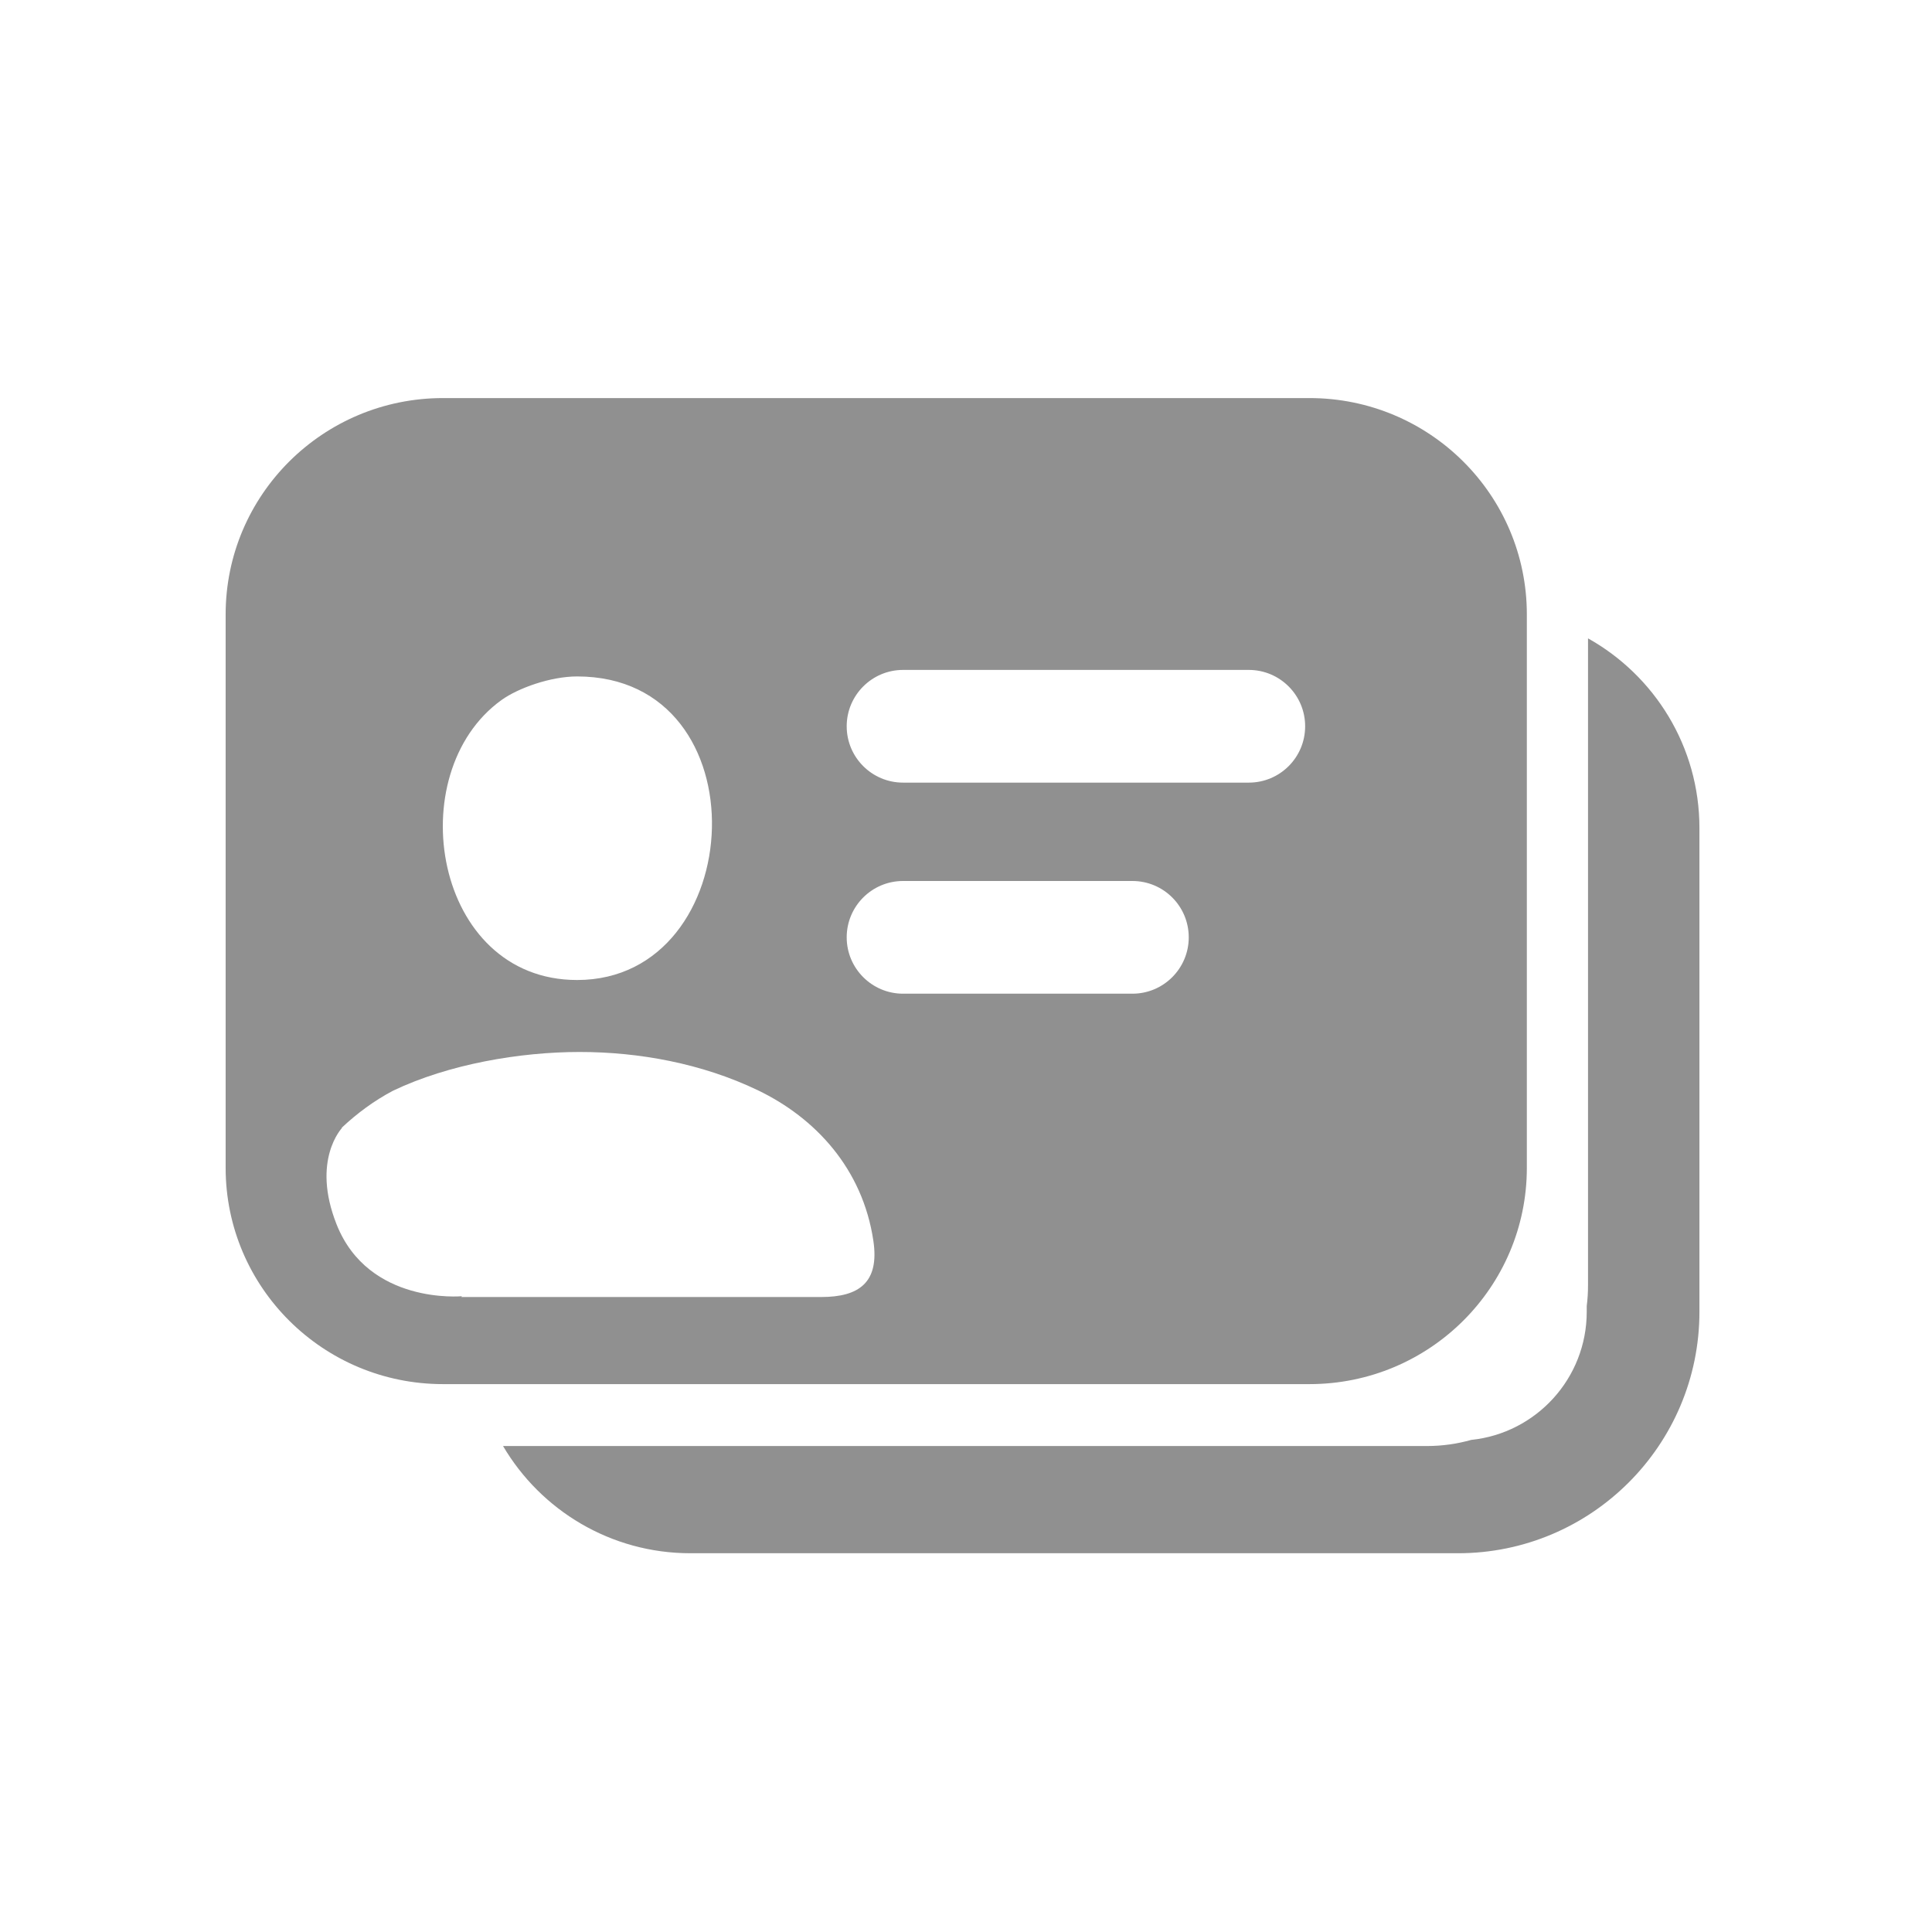 <svg width="24" height="24" viewBox="0 0 24 24" fill="none" xmlns="http://www.w3.org/2000/svg">
<path fill-rule="evenodd" clip-rule="evenodd" d="M5.503 4.945C4.012 4.945 2.803 6.148 2.803 7.633V14.507C2.803 15.991 4.012 17.194 5.503 17.194H16.267C17.758 17.194 18.967 15.991 18.967 14.507V7.633C18.967 6.148 17.758 4.945 16.267 4.945H5.503ZM4.881 13.55C5.574 13.218 6.463 13.068 7.2 13.068C7.937 13.068 8.718 13.21 9.411 13.542C10.131 13.887 10.716 14.52 10.849 15.412C10.927 15.932 10.671 16.112 10.202 16.112H5.731L5.738 16.102C5.738 16.102 4.578 16.212 4.181 15.209C3.864 14.409 4.25 14.01 4.25 14.01L4.243 14.011C4.436 13.829 4.653 13.67 4.881 13.55ZM6.23 8.696C4.967 9.604 5.386 12.174 7.169 12.174C9.31 12.174 9.494 8.403 7.169 8.403C6.842 8.403 6.439 8.546 6.23 8.696ZM11.218 8.322C10.832 8.322 10.518 8.636 10.518 9.022C10.518 9.409 10.832 9.722 11.218 9.722H15.513C15.9 9.722 16.213 9.409 16.213 9.022C16.213 8.636 15.9 8.322 15.513 8.322H11.218ZM10.518 11.644C10.518 11.257 10.832 10.944 11.218 10.944H14.067C14.454 10.944 14.767 11.257 14.767 11.644C14.767 12.03 14.454 12.344 14.067 12.344H11.218C10.832 12.344 10.518 12.03 10.518 11.644Z" fill="#909090"/>
<path d="M8.577 19.295C7.585 19.295 6.718 18.76 6.249 17.963H17.727C17.918 17.963 18.102 17.936 18.276 17.887C19.082 17.804 19.711 17.123 19.711 16.295V16.224C19.722 16.138 19.727 16.051 19.727 15.963V7.93C20.553 8.392 21.111 9.274 21.111 10.287V16.295C21.111 17.952 19.767 19.295 18.111 19.295H8.577Z" fill="#909090"/>
</svg>
